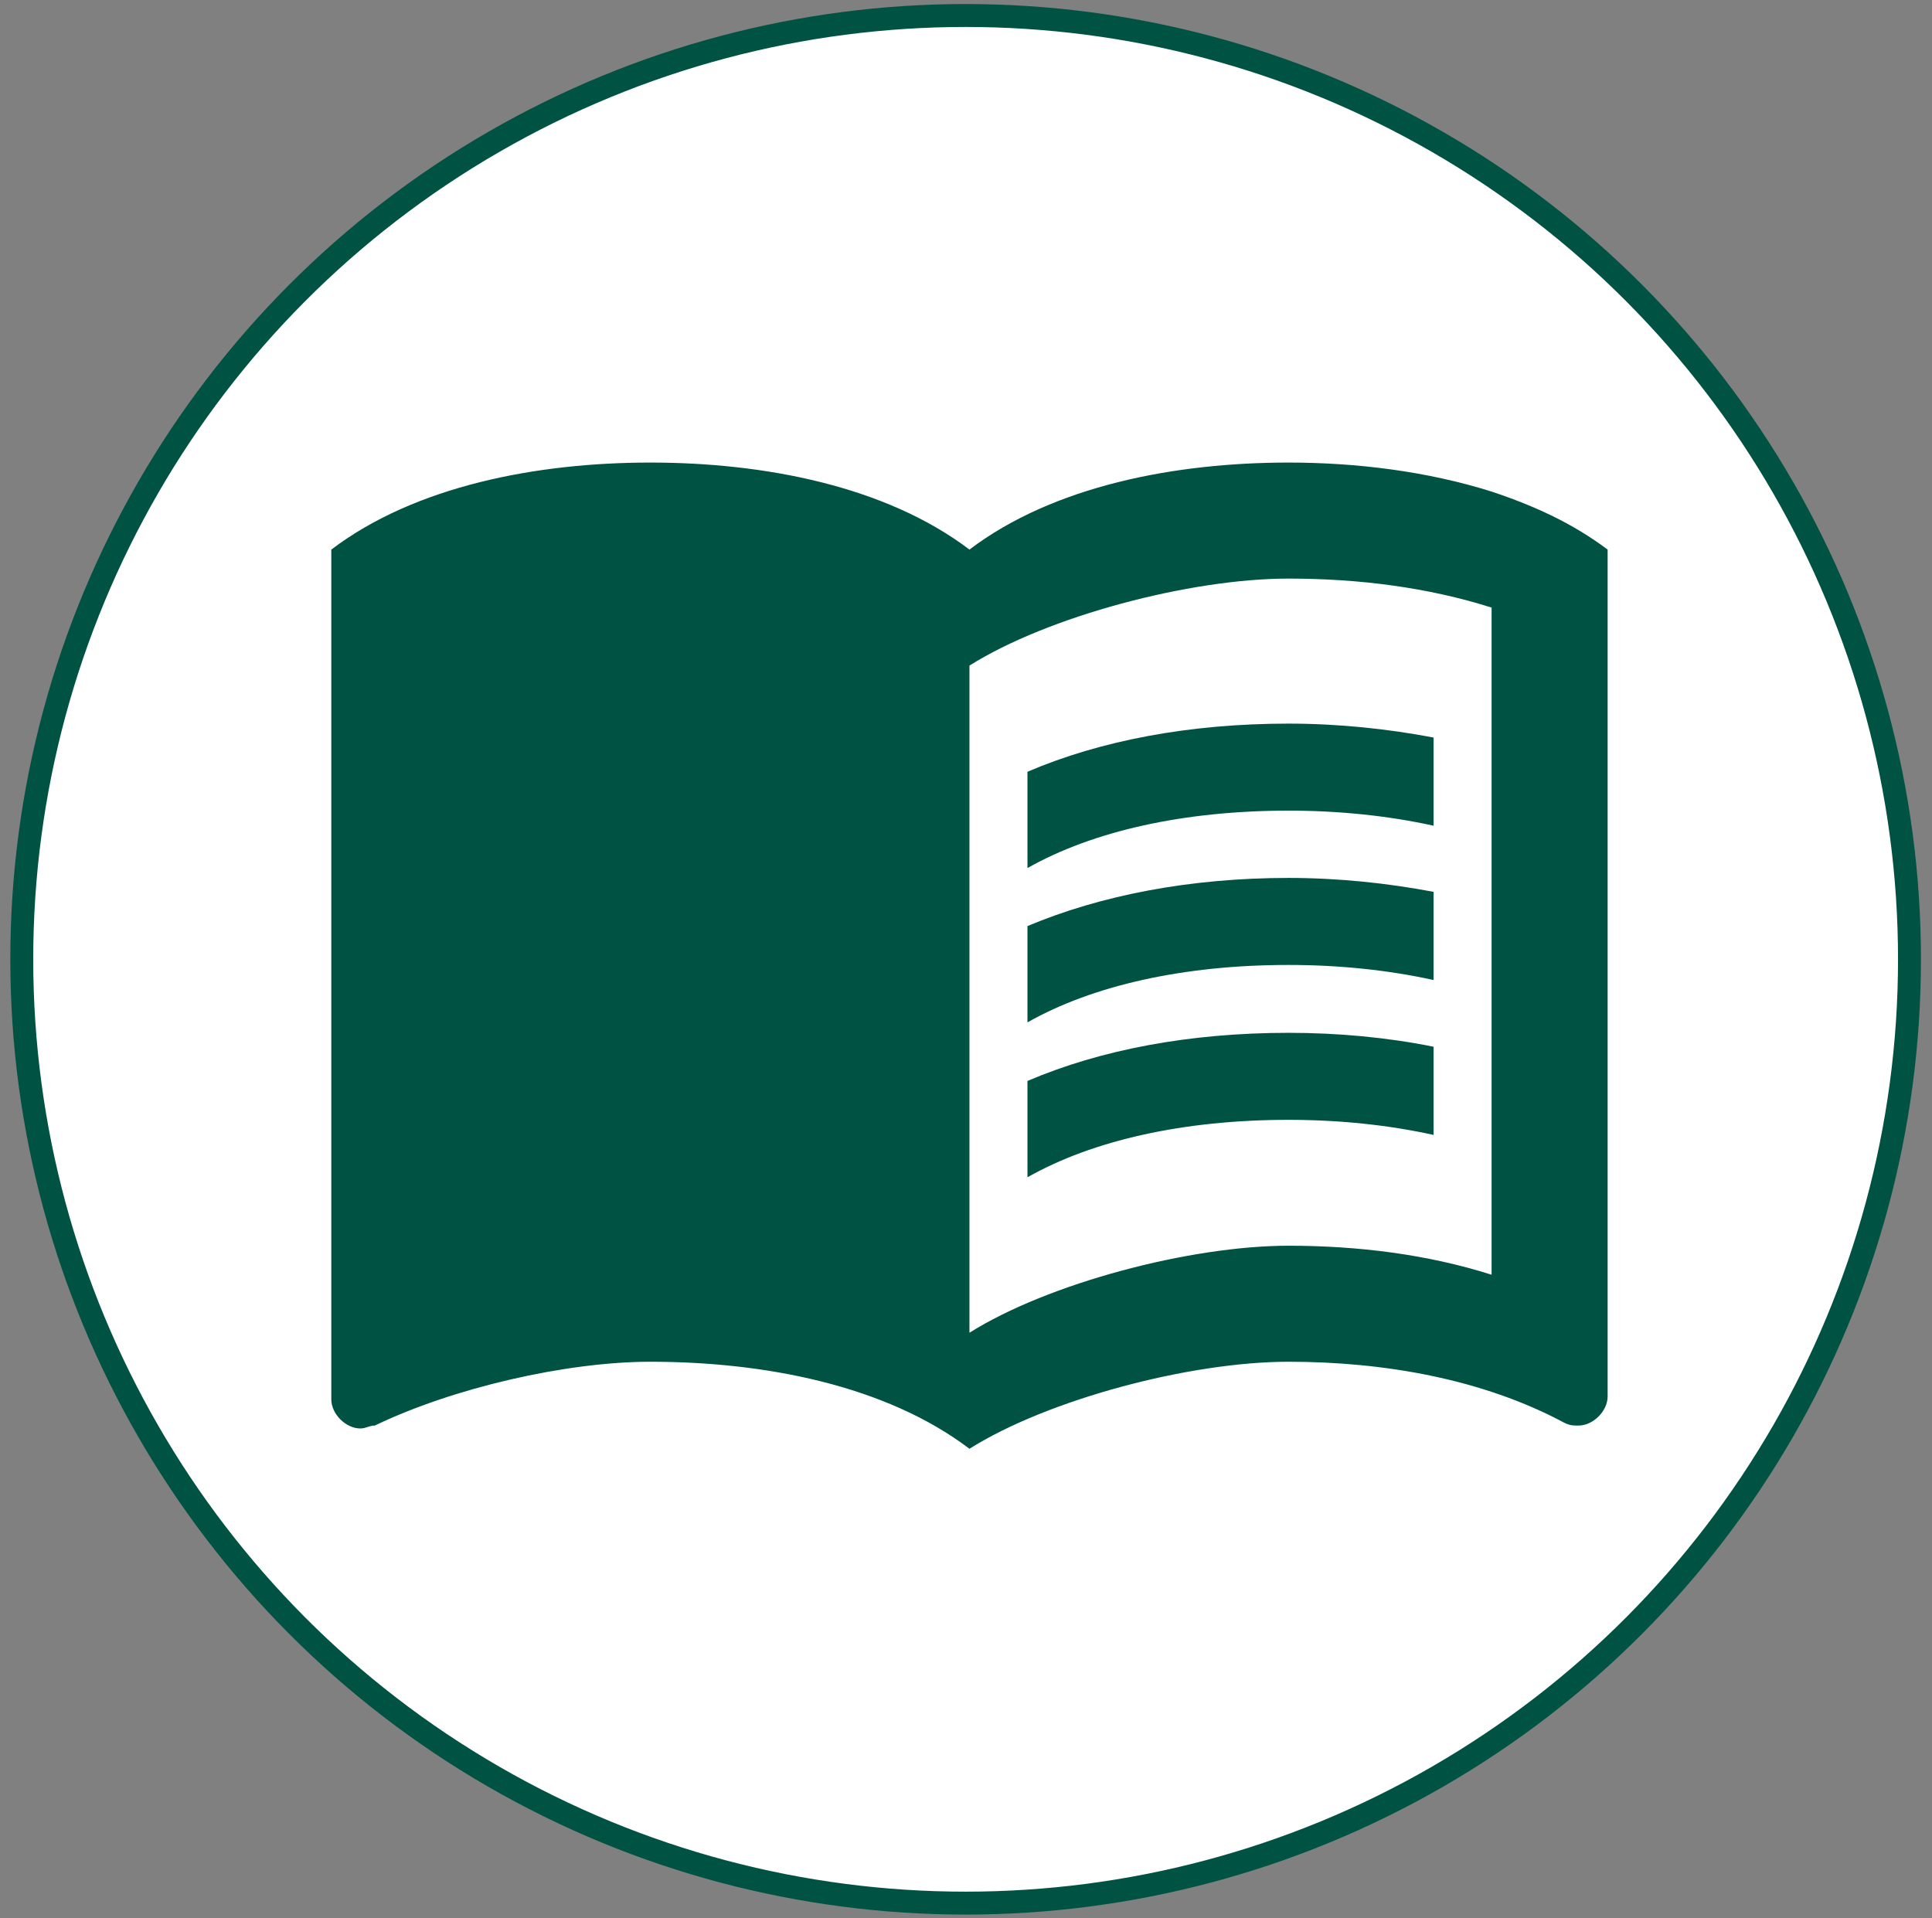 <svg width="141" height="140" viewBox="0 0 141 140" fill="none" xmlns="http://www.w3.org/2000/svg">
<rect x="0" y="0" width="141" height="140" fill="#808080" stroke="none"/>
<g clip-path="url(#clip0_32_156)">
<circle cx="70.473" cy="70.015" r="68.884" fill="white" stroke="#005342" stroke-width="1.673"/>
<path d="M108.858 35.877C104.158 34.395 98.993 33.76 94.039 33.76C85.783 33.76 76.891 35.454 70.752 40.111C64.613 35.454 55.722 33.76 47.465 33.76C39.209 33.76 30.318 35.454 24.179 40.111V102.139C24.179 103.197 25.237 104.256 26.296 104.256C26.719 104.256 26.931 104.044 27.354 104.044C33.07 101.292 41.326 99.387 47.465 99.387C55.722 99.387 64.613 101.08 70.752 105.738C76.468 102.139 86.841 99.387 94.039 99.387C101.025 99.387 108.223 100.657 114.15 103.832C114.574 104.044 114.785 104.044 115.209 104.044C116.267 104.044 117.326 102.986 117.326 101.927V40.111C114.785 38.206 112.033 36.936 108.858 35.877ZM108.858 93.036C104.201 91.554 99.12 90.919 94.039 90.919C86.841 90.919 76.468 93.671 70.752 97.27V48.579C76.468 44.98 86.841 42.228 94.039 42.228C99.12 42.228 104.201 42.863 108.858 44.345V93.036Z" fill="#005342"/>
<path d="M94.039 59.164C97.765 59.164 101.364 59.545 104.624 60.265V53.829C101.279 53.194 97.68 52.813 94.039 52.813C86.841 52.813 80.321 54.041 74.986 56.327V63.356C79.771 60.646 86.418 59.164 94.039 59.164Z" fill="#005342"/>
<path d="M74.986 67.59V74.618C79.771 71.908 86.418 70.426 94.039 70.426C97.765 70.426 101.364 70.807 104.624 71.527V65.092C101.279 64.457 97.68 64.075 94.039 64.075C86.841 64.075 80.321 65.346 74.986 67.59Z" fill="#005342"/>
<path d="M94.039 75.38C86.841 75.38 80.321 76.608 74.986 78.894V85.923C79.771 83.213 86.418 81.731 94.039 81.731C97.765 81.731 101.364 82.112 104.624 82.832V76.396C101.279 75.719 97.68 75.38 94.039 75.38Z" fill="#005342"/>
</g>
<defs>
<clipPath id="clip0_32_156">
<rect width="139.442" height="139.442" fill="white" transform="translate(0.752 0.294)"/>
</clipPath>
</defs>
</svg>
